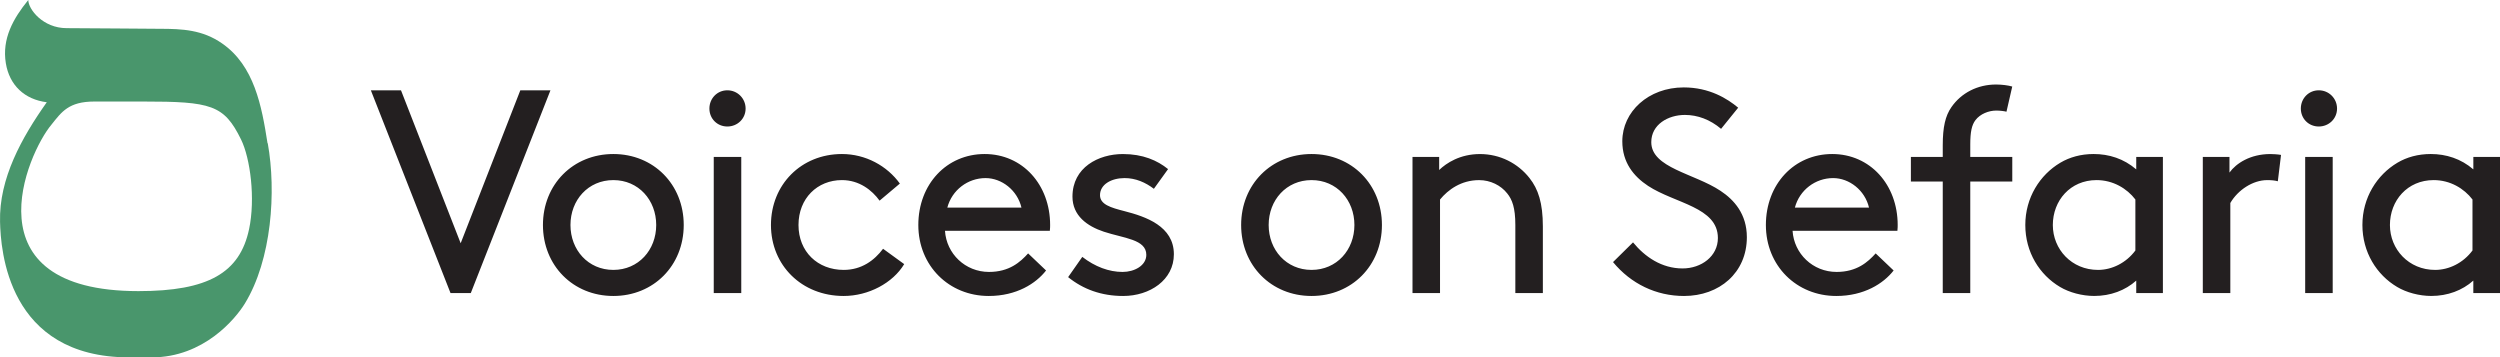 <?xml version="1.0" encoding="UTF-8"?>
<svg id="Layer_2" data-name="Layer 2" xmlns="http://www.w3.org/2000/svg" viewBox="0 0 1071.11 153.12">
  <defs>
    <style>
      .cls-1 {
        fill: #231f20;
      }

      .cls-2 {
        fill: #49966c;
      }
    </style>
  </defs>
  <g id="Layer_1-2" data-name="Layer 1">
    <g>
      <path class="cls-2" d="M114.61,61.33c-2.47-15.9-5.67-33.19-19.48-42.74-8.37-5.82-17-6.25-26.65-6.25-6.58,0-29.77-.28-39.93-.28S12.12,3.95,12.12,0C5.69,7.87.77,16.57,2.5,27.09c1.55,9.47,8.04,15.52,17.54,16.72C9.27,59.01-.46,76.52.02,95.06c.3,11.69,2.98,58.06,55.41,58.06h9.55c22.39,0,35.95-16.62,39.89-23.01,11.59-18.9,13.53-48.15,9.86-68.68M106.7,98.25c-3.96,18.59-17.41,26.48-47.37,26.48-73.63,0-47.54-59.18-37.25-71.37,4.32-5.41,7.35-9.86,18.33-9.86h20.89c29.13,0,34.68,1.38,41.98,16.27,3.95,8.02,6.23,25.33,3.42,38.51"/>
      <path class="cls-1" d="M1059.32,107.32c-3.97,5.34-10.05,8.32-16.01,8.32-11.29,0-19.36-8.81-19.36-19.24s7.45-19.24,18.74-19.24c7.08,0,13.03,3.6,16.63,8.31v21.84ZM1059.69,125.57h11.42v-58.33h-11.42v5.33c-5.34-4.59-11.67-6.58-18.24-6.58-5.46,0-10.3,1.36-14.27,3.72-8.81,5.21-15.02,15.02-15.02,26.68s6.08,21.35,14.89,26.56c3.97,2.36,9.43,3.85,14.64,3.85,6.95,0,13.28-2.36,17.99-6.58v5.34ZM985.78,46.51c0,4.34,3.35,7.69,7.69,7.69s7.82-3.35,7.82-7.69-3.47-7.82-7.82-7.82-7.69,3.48-7.69,7.82M987.64,125.57h11.79v-58.33h-11.79v58.33ZM977.29,66.37c-1.37-.25-3.35-.37-4.59-.37-8.56,0-14.65,3.97-17.5,7.94v-6.7h-11.42v58.33h11.79v-38.6c3.23-5.59,9.68-9.8,15.76-9.8,1.86,0,3.23.12,4.59.49l1.37-11.29ZM914.89,107.32c-3.97,5.34-10.05,8.32-16.01,8.32-11.29,0-19.36-8.81-19.36-19.24s7.45-19.24,18.74-19.24c7.07,0,13.03,3.6,16.63,8.31v21.84ZM915.26,125.57h11.42v-58.33h-11.42v5.33c-5.34-4.59-11.67-6.58-18.24-6.58-5.46,0-10.3,1.36-14.27,3.72-8.81,5.21-15.02,15.02-15.02,26.68s6.08,21.35,14.89,26.56c3.97,2.36,9.43,3.85,14.65,3.85,6.95,0,13.28-2.36,17.99-6.58v5.34ZM862.14,37.08c-1.61-.5-4.47-.87-6.95-.87-7.94,0-14.89,3.6-19.11,9.68-2.61,3.72-3.72,8.56-3.72,16.38v4.96h-13.65v10.55h13.65v47.78h11.79v-47.78h18v-10.55h-18v-5.34c0-5.34.62-8.32,2.23-10.43,1.99-2.61,5.59-4.09,8.93-4.09,1.61,0,3.48.25,4.35.49l2.48-10.8ZM785.38,76.3c6.95,0,13.65,5.21,15.39,12.66h-31.77c1.99-7.57,8.81-12.66,16.38-12.66M812.93,98.88c.12-1.12.12-1.99.12-2.48,0-17.25-11.79-30.41-28.05-30.41s-28.42,12.91-28.42,30.41,13.16,30.41,30.16,30.41c11.91,0,20.23-5.34,24.57-10.92l-7.69-7.32c-3.35,3.72-8.07,7.94-16.75,7.94-10.18,0-18.24-7.82-18.86-17.62h44.92ZM691.09,112.29c7.69,9.31,18.49,14.52,30.41,14.52,15.14,0,26.93-9.93,26.93-25.19,0-9.93-5.46-16.01-11.29-19.86-11.17-7.45-29.66-9.8-29.66-20.85,0-7.57,7.2-11.67,14.4-11.67,5.46,0,10.8,1.99,15.51,5.96l7.32-9.06c-4.59-3.85-12.29-8.69-23.33-8.69-15.14,0-26.31,10.42-26.31,23.08,0,9.06,4.84,15.02,11.04,19.11,11.54,7.57,29.91,9.06,29.91,22.34,0,7.82-7.07,13.03-15.14,13.03-8.93,0-16.13-4.96-21.22-11.17l-8.56,8.44ZM616.6,67.24h-11.42v58.33h11.79v-40.09c3.48-4.22,9.06-8.31,16.76-8.31,4.84,0,9.31,2.23,12.04,5.71,2.11,2.61,3.47,6.08,3.47,13.53v29.16h11.79v-28.55c0-10.05-1.99-16.01-5.71-20.72-4.96-6.33-12.66-10.3-21.22-10.3s-14.4,3.85-17.5,6.83v-5.58ZM543.55,96.4c0-10.67,7.57-19.24,18.37-19.24s18.37,8.56,18.37,19.24-7.57,19.24-18.37,19.24-18.37-8.56-18.37-19.24M531.76,96.4c0,17.37,12.91,30.41,30.16,30.41s30.16-13.03,30.16-30.41-12.91-30.41-30.16-30.41-30.16,13.03-30.16,30.41M457.64,118.74c6.45,5.21,14.27,8.07,23.58,8.07,11.42,0,21.72-6.83,21.72-17.87,0-12.04-12.04-16.13-21.22-18.49-5.83-1.49-10.43-2.85-10.43-6.83,0-4.59,4.84-7.32,10.55-7.32,4.72,0,8.94,1.86,12.53,4.59l6.08-8.44c-4.59-3.72-10.8-6.45-19.36-6.45-10.43,0-21.6,5.71-21.6,18.24,0,8.19,6.33,12.66,13.4,15.02,8.56,2.85,18.24,3.23,18.24,9.93,0,4.59-5.09,7.32-10.18,7.32-5.83,0-11.79-2.23-17.25-6.45l-6.08,8.69ZM422.25,76.3c6.95,0,13.65,5.21,15.39,12.66h-31.77c1.99-7.57,8.81-12.66,16.38-12.66M449.8,98.88c.12-1.12.12-1.99.12-2.48,0-17.25-11.79-30.41-28.05-30.41s-28.42,12.91-28.42,30.41,13.16,30.41,30.16,30.41c11.92,0,20.23-5.34,24.57-10.92l-7.69-7.32c-3.35,3.72-8.07,7.94-16.76,7.94-10.18,0-18.24-7.82-18.86-17.62h44.93ZM378.35,106.58c-3.72,4.96-9.18,9.06-16.88,9.06-11.17,0-19.36-7.82-19.36-19.24s8.07-19.24,18.61-19.24c7.45,0,12.91,4.34,16.13,8.81l8.69-7.32c-5.46-7.57-14.64-12.66-24.82-12.66-17.5,0-30.41,13.16-30.41,30.41s13.16,30.41,31.15,30.41c10.67,0,21.1-5.59,25.94-13.65l-9.06-6.58ZM303.94,46.51c0,4.34,3.35,7.69,7.69,7.69s7.82-3.35,7.82-7.69-3.48-7.82-7.82-7.82-7.69,3.48-7.69,7.82M305.8,125.57h11.79v-58.33h-11.79v58.33ZM244.41,96.4c0-10.67,7.57-19.24,18.37-19.24s18.37,8.56,18.37,19.24-7.57,19.24-18.37,19.24-18.37-8.56-18.37-19.24M232.62,96.4c0,17.37,12.91,30.41,30.16,30.41s30.16-13.03,30.16-30.41-12.91-30.41-30.16-30.41-30.16,13.03-30.16,30.41M235.84,38.69h-12.91l-25.56,65.53-25.57-65.53h-12.91l34.13,86.87h8.69l34.13-86.87Z"/>
    </g>
  </g>
</svg>
